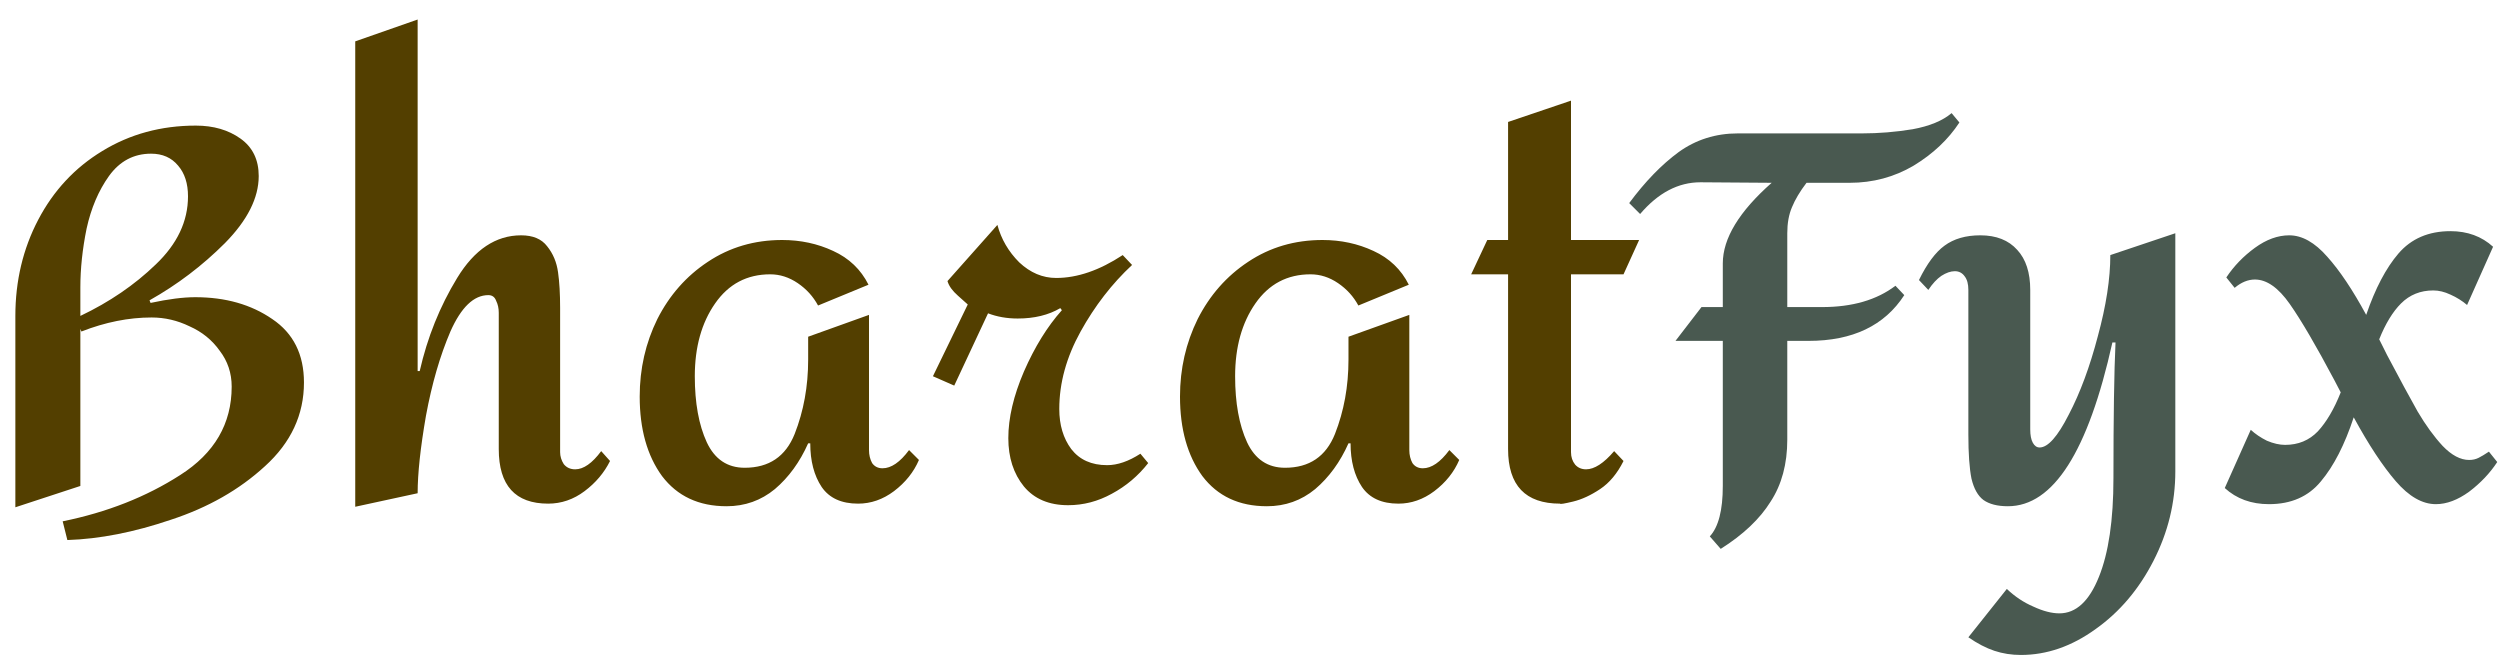<svg width="125" height="33" viewBox="0 0 125 33" fill="none" xmlns="http://www.w3.org/2000/svg">
<path d="M9.764 14.86C11.272 14.86 12.555 15.224 13.612 15.952C14.669 16.663 15.198 17.72 15.198 19.124C15.198 20.736 14.548 22.131 13.248 23.31C11.965 24.489 10.397 25.381 8.542 25.988C6.705 26.612 4.98 26.95 3.368 27.002L3.134 26.066C5.353 25.615 7.311 24.844 9.01 23.752C10.726 22.66 11.584 21.187 11.584 19.332C11.584 18.656 11.385 18.058 10.986 17.538C10.605 17.001 10.102 16.593 9.478 16.316C8.871 16.021 8.239 15.874 7.58 15.874C6.436 15.874 5.266 16.108 4.07 16.576L4.018 16.446V24.298L0.768 25.364V15.796C0.768 14.045 1.149 12.442 1.912 10.986C2.675 9.53 3.741 8.386 5.11 7.554C6.497 6.705 8.057 6.28 9.79 6.28C10.674 6.28 11.419 6.497 12.026 6.93C12.633 7.363 12.936 7.987 12.936 8.802C12.936 9.894 12.373 11.012 11.246 12.156C10.119 13.283 8.863 14.236 7.476 15.016L7.528 15.146C8.412 14.955 9.157 14.86 9.764 14.86ZM4.018 15.796C5.474 15.103 6.731 14.245 7.788 13.222C8.863 12.199 9.4 11.064 9.4 9.816C9.4 9.175 9.235 8.663 8.906 8.282C8.577 7.883 8.126 7.684 7.554 7.684C6.687 7.684 5.985 8.057 5.448 8.802C4.928 9.53 4.555 10.405 4.33 11.428C4.122 12.451 4.018 13.43 4.018 14.366V15.796ZM20.882 18.552H20.986C21.368 16.871 21.992 15.319 22.858 13.898C23.725 12.477 24.791 11.766 26.056 11.766C26.646 11.766 27.079 11.948 27.356 12.312C27.651 12.676 27.833 13.109 27.902 13.612C27.972 14.097 28.006 14.695 28.006 15.406V22.608C28.006 22.816 28.067 23.015 28.188 23.206C28.327 23.379 28.518 23.466 28.76 23.466C29.176 23.466 29.61 23.163 30.06 22.556L30.502 23.05C30.208 23.639 29.783 24.142 29.228 24.558C28.674 24.974 28.067 25.182 27.408 25.182C25.762 25.182 24.938 24.272 24.938 22.452V15.64C24.938 15.415 24.895 15.215 24.808 15.042C24.739 14.851 24.609 14.756 24.418 14.756C23.69 14.756 23.058 15.363 22.52 16.576C22 17.789 21.593 19.193 21.298 20.788C21.021 22.383 20.882 23.674 20.882 24.662L17.762 25.338V2.068L20.882 0.976V18.552ZM39.108 12C40.027 12 40.877 12.182 41.657 12.546C42.454 12.91 43.043 13.473 43.425 14.236L40.903 15.276C40.66 14.825 40.322 14.453 39.889 14.158C39.455 13.863 38.996 13.716 38.511 13.716C37.349 13.716 36.431 14.201 35.755 15.172C35.078 16.143 34.74 17.356 34.74 18.812C34.74 20.147 34.94 21.247 35.339 22.114C35.737 22.963 36.37 23.388 37.236 23.388C38.45 23.388 39.282 22.825 39.733 21.698C40.183 20.554 40.408 19.315 40.408 17.98V16.836L43.45 15.744V22.504C43.45 22.747 43.502 22.963 43.606 23.154C43.728 23.327 43.901 23.414 44.127 23.414C44.56 23.414 45.002 23.111 45.453 22.504L45.947 22.998C45.687 23.605 45.27 24.125 44.699 24.558C44.144 24.974 43.546 25.182 42.904 25.182C42.072 25.182 41.466 24.905 41.084 24.35C40.703 23.778 40.513 23.05 40.513 22.166H40.408C39.992 23.102 39.438 23.865 38.745 24.454C38.051 25.026 37.245 25.312 36.327 25.312C34.94 25.312 33.865 24.809 33.102 23.804C32.357 22.781 31.985 21.455 31.985 19.826C31.985 18.439 32.279 17.148 32.868 15.952C33.475 14.756 34.316 13.803 35.391 13.092C36.483 12.364 37.722 12 39.108 12ZM51.196 18.578C51.734 17.347 52.366 16.325 53.094 15.51L53.016 15.406C52.427 15.753 51.716 15.926 50.884 15.926C50.347 15.926 49.853 15.839 49.402 15.666L47.712 19.28L46.646 18.812L48.388 15.224C48.336 15.172 48.172 15.025 47.894 14.782C47.617 14.539 47.444 14.297 47.374 14.054L49.87 11.246C50.061 11.957 50.425 12.581 50.962 13.118C51.517 13.638 52.132 13.898 52.808 13.898C53.866 13.898 54.975 13.517 56.136 12.754L56.604 13.248C55.599 14.184 54.741 15.293 54.03 16.576C53.32 17.859 52.964 19.15 52.964 20.45C52.964 21.247 53.164 21.915 53.562 22.452C53.978 22.989 54.576 23.258 55.356 23.258C55.876 23.258 56.431 23.067 57.02 22.686L57.41 23.154C56.908 23.795 56.301 24.307 55.59 24.688C54.897 25.069 54.169 25.26 53.406 25.26C52.453 25.26 51.716 24.948 51.196 24.324C50.676 23.683 50.416 22.877 50.416 21.906C50.416 20.901 50.676 19.791 51.196 18.578ZM66.124 12C67.043 12 67.892 12.182 68.672 12.546C69.469 12.91 70.059 13.473 70.44 14.236L67.918 15.276C67.675 14.825 67.337 14.453 66.904 14.158C66.471 13.863 66.011 13.716 65.526 13.716C64.365 13.716 63.446 14.201 62.77 15.172C62.094 16.143 61.756 17.356 61.756 18.812C61.756 20.147 61.955 21.247 62.354 22.114C62.753 22.963 63.385 23.388 64.252 23.388C65.465 23.388 66.297 22.825 66.748 21.698C67.199 20.554 67.424 19.315 67.424 17.98V16.836L70.466 15.744V22.504C70.466 22.747 70.518 22.963 70.622 23.154C70.743 23.327 70.917 23.414 71.142 23.414C71.575 23.414 72.017 23.111 72.468 22.504L72.962 22.998C72.702 23.605 72.286 24.125 71.714 24.558C71.159 24.974 70.561 25.182 69.92 25.182C69.088 25.182 68.481 24.905 68.1 24.35C67.719 23.778 67.528 23.05 67.528 22.166H67.424C67.008 23.102 66.453 23.865 65.76 24.454C65.067 25.026 64.261 25.312 63.342 25.312C61.955 25.312 60.881 24.809 60.118 23.804C59.373 22.781 59 21.455 59 19.826C59 18.439 59.295 17.148 59.884 15.952C60.491 14.756 61.331 13.803 62.406 13.092C63.498 12.364 64.737 12 66.124 12ZM78.55 13.716V22.608C78.55 22.851 78.619 23.059 78.758 23.232C78.897 23.388 79.079 23.466 79.304 23.466C79.72 23.466 80.188 23.163 80.708 22.556L81.176 23.05C80.864 23.674 80.474 24.142 80.006 24.454C79.538 24.766 79.087 24.974 78.654 25.078C78.221 25.182 78.004 25.217 78.004 25.182C76.27 25.182 75.404 24.272 75.404 22.452V13.716H73.558L74.364 12H75.404V6.098L78.55 5.032V12H81.956L81.176 13.716H78.55Z" fill="#533F00"/>
<path d="M90.326 9.14C89.996 9.573 89.754 9.981 89.598 10.362C89.442 10.726 89.364 11.159 89.364 11.662V15.354H91.106C92.614 15.354 93.836 14.999 94.772 14.288L95.214 14.756C94.226 16.281 92.631 17.044 90.43 17.044H89.364V21.984C89.364 23.197 89.086 24.229 88.532 25.078C87.994 25.945 87.162 26.733 86.036 27.444L85.49 26.82C85.923 26.352 86.14 25.511 86.14 24.298V17.044H83.774L85.074 15.354H86.14V13.17C86.14 11.922 86.954 10.579 88.584 9.14L85.022 9.114C83.912 9.114 82.907 9.643 82.006 10.7L81.46 10.154C82.257 9.079 83.08 8.23 83.93 7.606C84.796 6.982 85.784 6.67 86.894 6.67H93.108C93.94 6.67 94.78 6.601 95.63 6.462C96.479 6.306 97.129 6.037 97.58 5.656L97.97 6.124C97.415 6.973 96.652 7.693 95.682 8.282C94.711 8.854 93.645 9.14 92.484 9.14H90.326ZM108.766 23.57C108.766 25.13 108.402 26.621 107.674 28.042C106.946 29.463 105.984 30.599 104.788 31.448C103.592 32.315 102.344 32.748 101.044 32.748C100.576 32.748 100.134 32.679 99.718 32.54C99.302 32.401 98.869 32.176 98.418 31.864L100.342 29.446C100.741 29.827 101.183 30.122 101.668 30.33C102.153 30.555 102.587 30.668 102.968 30.668C103.8 30.668 104.459 30.061 104.944 28.848C105.429 27.652 105.672 26.005 105.672 23.908C105.672 20.84 105.707 18.578 105.776 17.122H105.62C104.407 22.582 102.665 25.312 100.394 25.312C99.874 25.312 99.467 25.208 99.172 25C98.895 24.792 98.695 24.437 98.574 23.934C98.47 23.414 98.418 22.677 98.418 21.724V14.496C98.418 14.201 98.357 13.976 98.236 13.82C98.115 13.647 97.95 13.56 97.742 13.56C97.534 13.56 97.309 13.638 97.066 13.794C96.841 13.95 96.624 14.184 96.416 14.496L95.948 14.002C96.347 13.187 96.771 12.615 97.222 12.286C97.69 11.939 98.288 11.766 99.016 11.766C99.813 11.766 100.429 12.009 100.862 12.494C101.295 12.962 101.512 13.629 101.512 14.496V21.464C101.512 21.759 101.555 21.984 101.642 22.14C101.729 22.296 101.841 22.374 101.98 22.374C102.396 22.374 102.881 21.828 103.436 20.736C104.008 19.644 104.493 18.335 104.892 16.81C105.308 15.285 105.516 13.933 105.516 12.754L108.766 11.662V23.57ZM124.862 23.102C124.498 23.657 124.03 24.151 123.458 24.584C122.886 25 122.331 25.208 121.794 25.208C121.118 25.208 120.451 24.827 119.792 24.064C119.133 23.301 118.431 22.235 117.686 20.866C117.235 22.235 116.689 23.301 116.048 24.064C115.424 24.827 114.557 25.208 113.448 25.208C112.564 25.208 111.827 24.939 111.238 24.402L112.538 21.49C112.763 21.698 113.032 21.88 113.344 22.036C113.673 22.175 113.977 22.244 114.254 22.244C114.913 22.244 115.459 22.019 115.892 21.568C116.325 21.1 116.707 20.45 117.036 19.618L116.724 19.02C115.805 17.287 115.06 16.013 114.488 15.198C113.916 14.383 113.335 13.976 112.746 13.976C112.399 13.976 112.061 14.115 111.732 14.392L111.316 13.872C111.697 13.3 112.174 12.806 112.746 12.39C113.318 11.974 113.89 11.766 114.462 11.766C115.103 11.766 115.736 12.121 116.36 12.832C116.984 13.525 117.634 14.496 118.31 15.744C118.761 14.427 119.298 13.404 119.922 12.676C120.563 11.931 121.43 11.558 122.522 11.558C123.371 11.558 124.082 11.818 124.654 12.338L123.354 15.25C123.111 15.042 122.834 14.869 122.522 14.73C122.227 14.591 121.941 14.522 121.664 14.522C121.023 14.522 120.485 14.739 120.052 15.172C119.636 15.588 119.272 16.186 118.96 16.966L119.35 17.746C119.991 18.959 120.503 19.904 120.884 20.58C121.283 21.256 121.699 21.828 122.132 22.296C122.583 22.764 123.025 22.998 123.458 22.998C123.631 22.998 123.787 22.963 123.926 22.894C124.065 22.825 124.238 22.721 124.446 22.582L124.862 23.102Z" fill="#495950"/>
</svg>
